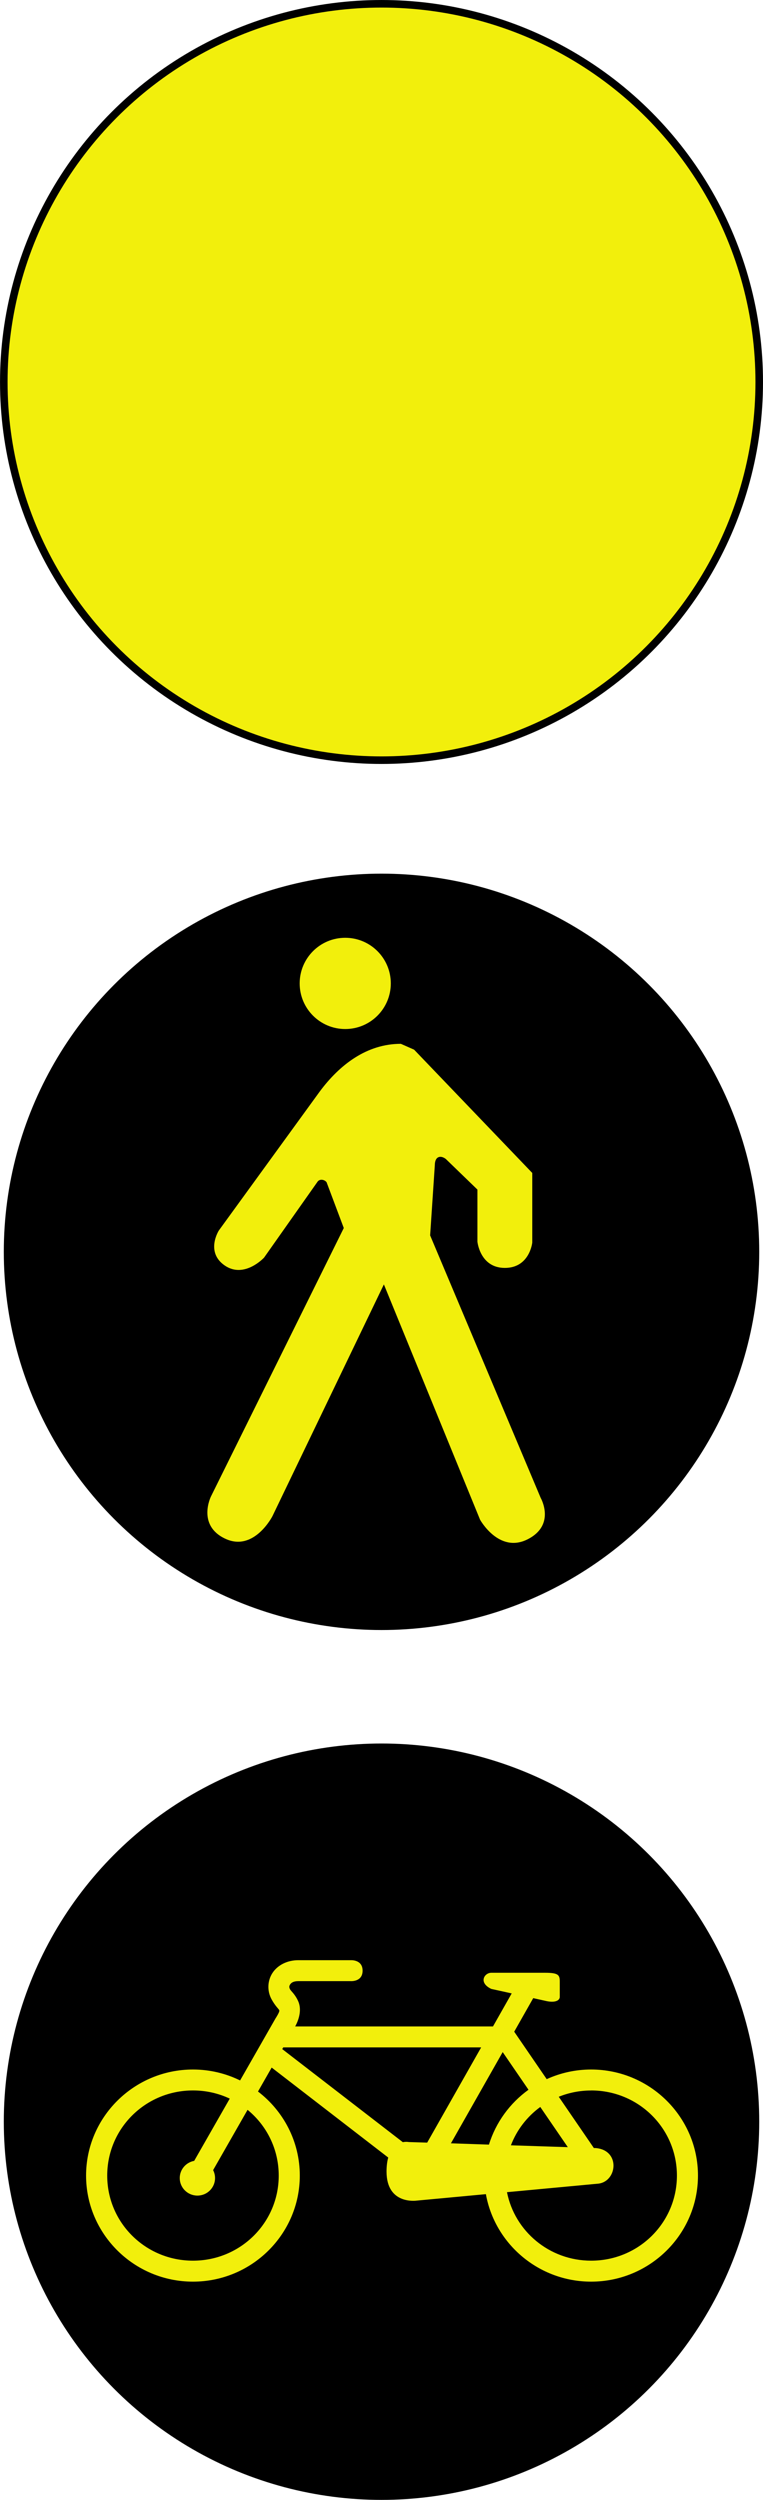 <?xml version="1.0" encoding="UTF-8" standalone="no"?>
<!-- Created with Inkscape (http://www.inkscape.org/) -->

<svg
   width="53.446mm"
   height="174.889mm"
   viewBox="0 0 53.446 174.889"
   version="1.1"
   id="svg16603"
   inkscape:version="1.2.1 (9c6d41e410, 2022-07-14)"
   sodipodi:docname="Segnale stradale italiano - lanterne semaforiche gialle lampeggianti (figura II 460).svg"
   xmlns:inkscape="http://www.inkscape.org/namespaces/inkscape"
   xmlns:sodipodi="http://sodipodi.sourceforge.net/DTD/sodipodi-0.dtd"
   xmlns="http://www.w3.org/2000/svg"
   xmlns:svg="http://www.w3.org/2000/svg">
  <sodipodi:namedview
     id="namedview16605"
     pagecolor="#ffffff"
     bordercolor="#000000"
     borderopacity="0.25"
     inkscape:showpageshadow="2"
     inkscape:pageopacity="0.0"
     inkscape:pagecheckerboard="0"
     inkscape:deskcolor="#d1d1d1"
     inkscape:document-units="mm"
     showgrid="false"
     inkscape:zoom="0.76257015"
     inkscape:cx="51.798514"
     inkscape:cy="345.54198"
     inkscape:window-width="1920"
     inkscape:window-height="991"
     inkscape:window-x="-9"
     inkscape:window-y="-9"
     inkscape:window-maximized="1"
     inkscape:current-layer="layer1" />
  <defs
     id="defs16600" />
  <g
     inkscape:label="Livello 1"
     inkscape:groupmode="layer"
     id="layer1"
     transform="translate(-91.591,-64.872)">
    <g
       id="g22638"
       transform="translate(-4585.68,-15265.455)">
      <g
         id="g22623">
        <circle
           style="fill:#000000;fill-rule:evenodd;stroke-width:0.374;paint-order:markers fill stroke"
           id="path18594-0-0"
           cx="4703.995"
           cy="15417.904"
           r="26.458" />
        <g
           id="g18598-5-1"
           transform="matrix(1,0,0,1,1401.056,1180.044)">
          <path
             style="fill:#f2ef0c;fill-rule:evenodd;stroke-width:0.326;paint-order:markers fill stroke"
             d="m 3305.224,14223.718 8.275,8.624 v 4.869 c 0,0 -0.18,1.774 -1.921,1.774 -1.741,0 -1.921,-1.834 -1.921,-1.834 v -3.646 l -2.21,-2.137 c -0.327,-0.262 -0.775,-0.242 -0.775,0.448 l -0.327,4.894 7.742,18.359 c 0,0 1.088,1.896 -0.919,2.904 -2.007,1.009 -3.326,-1.374 -3.326,-1.374 l -6.737,-16.46 -7.806,16.214 c 0,0 -1.289,2.517 -3.3,1.579 -2.011,-0.936 -1.008,-2.957 -1.008,-2.957 l 9.305,-18.781 -1.206,-3.206 c -0.145,-0.187 -0.497,-0.265 -0.655,0 l -3.722,5.276 c 0,0 -1.384,1.496 -2.757,0.551 -1.373,-0.946 -0.413,-2.447 -0.413,-2.447 l 7.065,-9.718 c 1.397,-1.881 3.304,-3.344 5.686,-3.343 z"
             id="path18484-4-3"
             sodipodi:nodetypes="ccczcccccczccczccccczcccc" />
          <circle
             style="fill:#f2ef0c;fill-rule:evenodd;stroke-width:0.362;paint-order:markers fill stroke"
             id="path18592-9-9"
             cx="3300.398"
             cy="14219.081"
             r="3.192" />
        </g>
      </g>
      <circle
         style="fill:#f2ef0c;fill-rule:evenodd;stroke:#000000;stroke-width:0.529;paint-order:markers fill stroke"
         id="path18594-0-1-6"
         cx="4703.995"
         cy="15357.05"
         r="26.458" />
      <g
         id="g22627">
        <circle
           style="fill:#000000;fill-rule:evenodd;stroke-width:0.723;paint-order:markers fill stroke"
           id="path10991-3-25-9-8"
           cx="4703.995"
           cy="15478.758"
           r="26.458" />
        <path
           id="path5866-0-6-6-0-5-9-9-7"
           style="color:#000000;fill:#f2ef0c;fill-rule:evenodd;stroke-width:1.112;paint-order:markers fill stroke"
           d="m 4698.164,15467.459 c -0.765,0 -1.436,0.338 -1.798,0.88 -0.362,0.542 -0.397,1.266 -0.072,1.859 0.253,0.459 0.495,0.675 0.52,0.73 0.025,0.05 0.095,0.06 -0.218,0.567 l -0.01,0.01 -2.497,4.367 c -0.997,-0.489 -2.118,-0.765 -3.302,-0.765 -4.125,0 -7.487,3.332 -7.487,7.421 0,4.089 3.361,7.42 7.487,7.42 4.126,0 7.484,-3.331 7.484,-7.42 0,-2.392 -1.149,-4.524 -2.928,-5.881 l 0.958,-1.675 8.164,6.294 c -0.073,0.261 -0.118,0.583 -0.118,0.98 0,2.355 2.12,2.032 2.12,2.032 l 4.839,-0.451 c 0.622,3.472 3.693,6.121 7.372,6.121 4.126,0 7.484,-3.331 7.484,-7.42 0,-4.089 -3.358,-7.421 -7.484,-7.421 -1.109,0 -2.163,0.242 -3.112,0.674 l -2.276,-3.319 1.332,-2.348 0.827,0.184 c 0.736,0.182 1.038,-0.04 1.032,-0.275 v -1.065 c 0,-0.456 -0.085,-0.619 -1.024,-0.619 h -3.773 c -0.481,0 -0.924,0.69 0,1.13 l 1.43,0.314 -1.311,2.311 h -13.855 c 0.355,-0.651 0.421,-1.286 0.217,-1.749 -0.222,-0.506 -0.498,-0.704 -0.576,-0.846 -0.079,-0.143 -0.064,-0.247 0.01,-0.348 0.069,-0.103 0.21,-0.226 0.567,-0.226 h 3.677 c 0,0 0.827,0.06 0.827,-0.732 0,-0.789 -0.827,-0.734 -0.827,-0.734 z m -1.052,6.1 h 13.863 l -3.781,6.663 -1.289,-0.04 c 0,0 -0.18,-0.04 -0.416,0.01 l -8.448,-6.513 z m 15.371,0.33 1.807,2.634 c -1.301,0.938 -2.288,2.28 -2.77,3.838 l -2.662,-0.09 z m -21.694,2.683 c 0.923,0 1.795,0.205 2.575,0.571 l -2.491,4.355 c -0.586,0.108 -1.012,0.613 -1.012,1.204 1e-4,0.677 0.554,1.226 1.237,1.226 0.683,0 1.237,-0.548 1.237,-1.226 1e-4,-0.192 -0.046,-0.382 -0.135,-0.557 l 2.412,-4.217 c 1.335,1.092 2.183,2.744 2.183,4.601 0,3.296 -2.68,5.952 -6.007,5.952 -3.327,0 -6.007,-2.656 -6.007,-5.952 0,-3.299 2.68,-5.957 6.007,-5.957 z m 27.891,0 c 3.327,0 6.007,2.658 6.007,5.957 0,3.296 -2.681,5.952 -6.007,5.952 -2.926,0 -5.353,-2.054 -5.896,-4.792 l 6.441,-0.601 c 1.288,-0.199 1.502,-2.323 -0.212,-2.486 h -0.142 l -2.461,-3.588 c 0.7,-0.282 1.466,-0.439 2.269,-0.439 z m -3.564,1.156 1.928,2.811 -3.985,-0.129 c 0.413,-1.08 1.133,-2.008 2.057,-2.682 z" />
      </g>
    </g>
  </g>
</svg>
